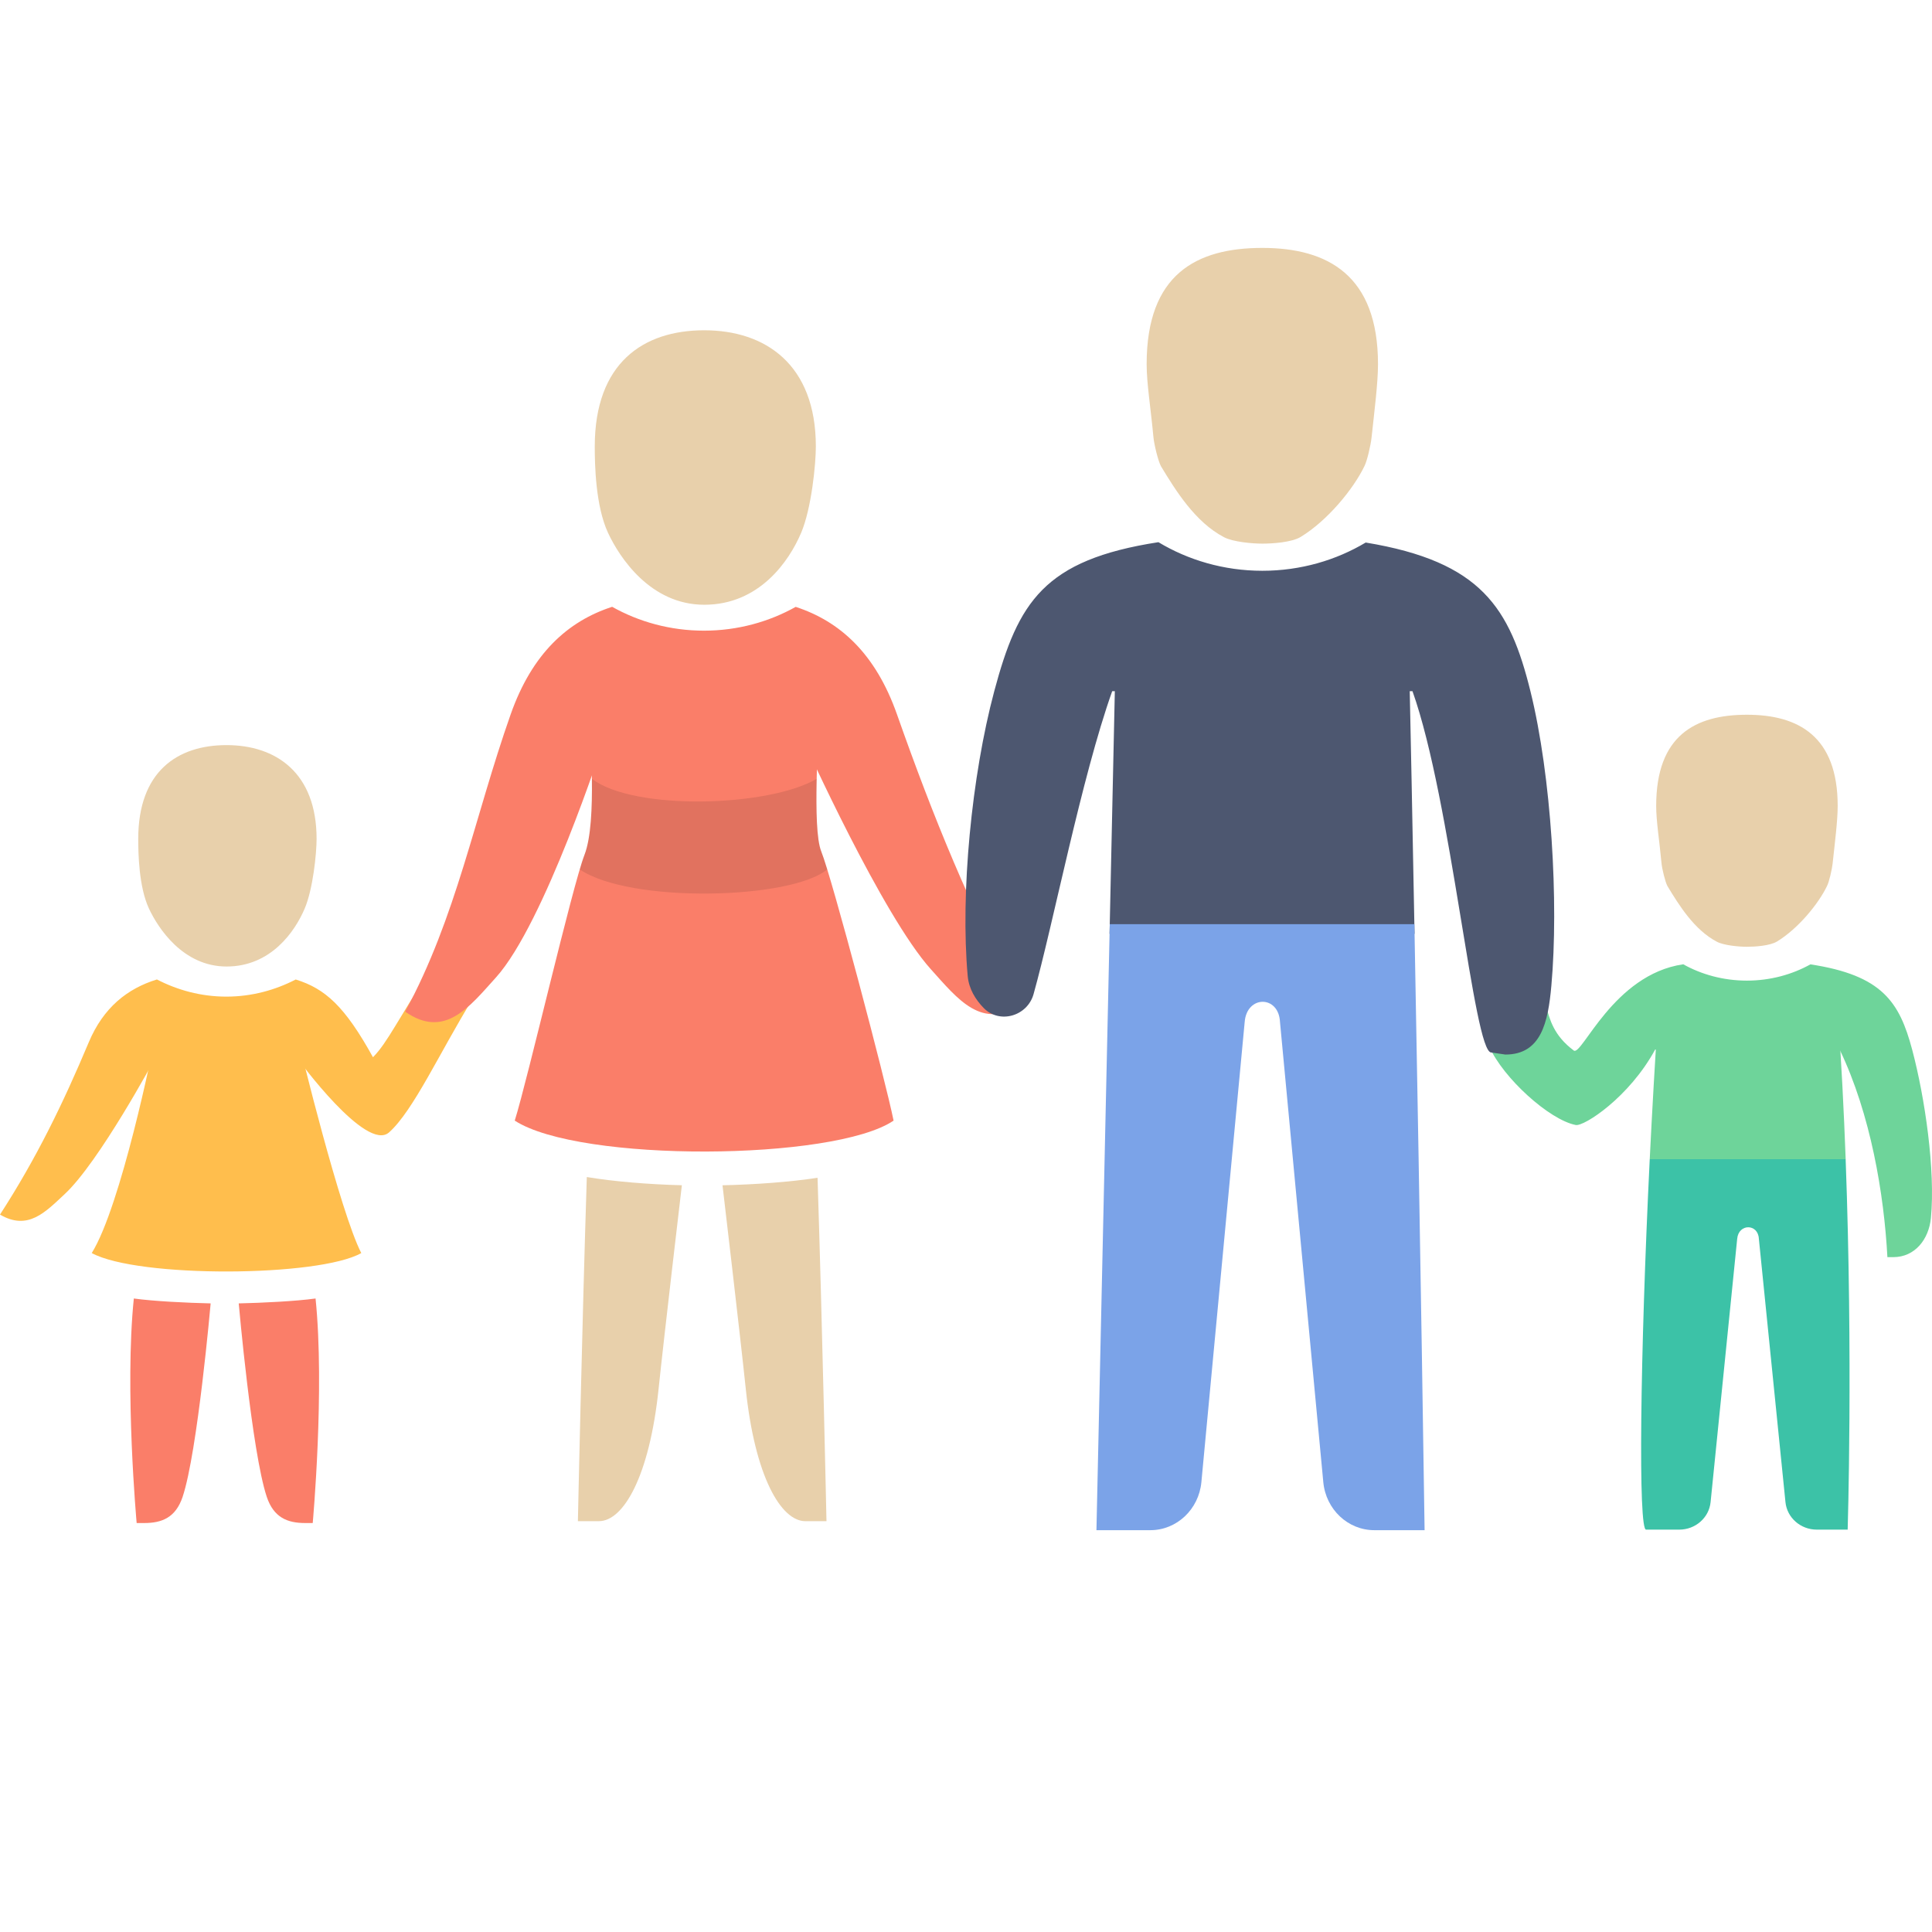<?xml version="1.0" ?><svg height="60px" id="Layer_1" style="enable-background:new 0 0 60 60;" version="1.1" viewBox="0 0 60 60" width="60px" xml:space="preserve" xmlns="http://www.w3.org/2000/svg" xmlns:xlink="http://www.w3.org/1999/xlink"><style type="text/css">
	.st0{fill-rule:evenodd;clip-rule:evenodd;fill:#6ED49A;}
	.st1{fill-rule:evenodd;clip-rule:evenodd;fill:#4D5770;}
	.st2{fill:#4D5770;}
	.st3{fill:#ABB8BF;}
	.st4{fill:#D9E3E6;}
	.st5{fill-rule:evenodd;clip-rule:evenodd;fill:#E8D0AB;}
	.st6{fill:#E8D0AB;}
	.st7{opacity:0.7;}
	.st8{fill:#7BA3E8;}
	.st9{fill-rule:evenodd;clip-rule:evenodd;fill:#FA7E69;}
	.st10{fill-rule:evenodd;clip-rule:evenodd;fill:#FFBE4D;}
	.st11{opacity:0.1;fill-rule:evenodd;clip-rule:evenodd;}
	.st12{fill-rule:evenodd;clip-rule:evenodd;fill:#7BA3E8;}
	.st13{fill:#FFBE4D;}
	.st14{fill:#FFFFFF;}
	.st15{fill:#6ED4BF;}
	.st16{fill:#3CC2A7;}
	.st17{fill:#5B6875;}
	.st18{fill-rule:evenodd;clip-rule:evenodd;fill:#D9E3E6;}
	.st19{fill:#FA4E70;}
	.st20{fill:#FFCC00;}
	.st21{fill:#6ED49A;}
	.st22{fill:#6C7FE0;}
	.st23{fill-rule:evenodd;clip-rule:evenodd;fill:#3CC2A7;}
	.st24{fill:#D9925F;}
	.st25{fill-rule:evenodd;clip-rule:evenodd;fill:#FFFFFF;}
</style><path class="st0" d="M57.319,36c-0.056-1.511-0.135-3.07-0.247-4.615h-5.572  C51.398,32.925,51.309,34.485,51.234,36L55,37L57.319,36z"/><path class="st1" d="M43.93,29c-0.058-3.122-0.123-6.402-0.193-9.645h-9.069  C34.598,22.589,34.527,25.872,34.458,29l4.542,1L43.93,29z"/><path class="st0" d="M59.383,32.594c-0.394-1.48-0.935-2.307-3.159-2.645  c-0.56,0.312-1.238,0.505-1.973,0.505c-0.736,0-1.415-0.193-1.976-0.507  C50.101,30.261,49.125,32.812,48.875,32.625c-1.252-0.939-0.466-1.953-1.813-2.562  C45.988,29.576,46.25,32.5,46.25,32.5c0.43,0.977,1.867,2.28,2.687,2.438  c0.255,0.049,1.658-0.855,2.466-2.344h2.448h0.833h2.448  c0.966,2.012,1.379,4.5,1.483,6.448h0.18c0.681,0,1.107-0.559,1.171-1.215  C60.108,36.355,59.785,34.104,59.383,32.594z"/><path class="st5" d="M57.071,25.028c0,0.464-0.089,1.151-0.158,1.796  c-0.019,0.176-0.109,0.57-0.173,0.691c-0.264,0.552-0.9,1.329-1.556,1.726  c-0.216,0.131-0.68,0.162-0.932,0.162c-0.247,0-0.714-0.042-0.932-0.156  c-0.702-0.368-1.176-1.133-1.538-1.732c-0.067-0.128-0.166-0.529-0.183-0.712  c-0.065-0.703-0.165-1.303-0.165-1.774c0-2.194,1.217-2.832,2.819-2.832  S57.071,22.87,57.071,25.028z"/><path class="st9" d="M4.156,40.326c-0.29,2.826,0.088,6.973,0.088,6.973h0.237  c0.541,0,0.974-0.164,1.191-0.815c0.464-1.392,0.87-6.006,0.87-6.006  C5.81,40.462,4.771,40.411,4.156,40.326z"/><path class="st10" d="M11.583,32.833c-0.875-1.583-1.483-2.13-2.399-2.414  c-0.632,0.327-1.364,0.532-2.154,0.532c-0.792,0-1.524-0.205-2.157-0.533  c-0.918,0.283-1.661,0.87-2.115,1.948C1.957,34.271,1.134,35.967,0,37.72  c0.872,0.511,1.414-0.084,2.006-0.633c1.075-0.998,2.797-4.199,2.797-4.199  h1.766h0.915h1.766c0,0,2.123,2.911,2.833,2.279c0.75-0.667,1.583-2.5,2.583-4.125  c0.423-0.687-0.708-0.708-1.375-0.792C12.417,31.542,12.042,32.375,11.583,32.833z"/><path class="st5" d="M9.832,26.053c0,0.443-0.11,1.552-0.369,2.162  c-0.301,0.709-1.046,1.801-2.427,1.801c-1.354,0-2.129-1.196-2.411-1.801  c-0.314-0.676-0.332-1.713-0.332-2.162c0-2.094,1.214-2.913,2.743-2.913  S9.832,23.994,9.832,26.053z"/><path class="st10" d="M9.273,32.304h-4.477c-0.034,0.222-1.037,5.152-1.947,6.611  c1.434,0.779,7.054,0.747,8.371,0C10.574,37.671,9.31,32.52,9.273,32.304z"/><path class="st9" d="M9.8,40.326c0.29,2.826-0.088,6.973-0.088,6.973H9.475  c-0.541,0-0.974-0.164-1.191-0.815c-0.464-1.392-0.87-6.006-0.87-6.006  C8.145,40.462,9.184,40.411,9.8,40.326z"/><path class="st5" d="M22.438,36.81c0,0,0.55,4.666,0.723,6.326  c0.284,2.717,1.092,4.106,1.852,4.106h0.654c0,0-0.127-5.982-0.277-10.665  C24.524,36.71,23.46,36.786,22.438,36.81z"/><path class="st5" d="M18.224,36.554c-0.15,4.688-0.277,10.687-0.277,10.687h0.654  c0.76,0,1.568-1.388,1.852-4.106c0.173-1.66,0.723-6.326,0.723-6.326  C20.148,36.782,19.089,36.697,18.224,36.554z"/><path class="st9" d="M27.856,22.184c-0.667-1.892-1.774-2.889-3.145-3.337  c-0.82,0.46-1.796,0.739-2.848,0.739c-1.053,0-2.031-0.279-2.852-0.741  c-1.375,0.447-2.484,1.445-3.152,3.34c-1.126,3.195-1.683,6.292-3.276,9.233  c1.226,0.858,1.987-0.141,2.819-1.062c1.511-1.675,3.33-7.297,3.33-7.297  h2.482h1.286h2.482c0,0,2.42,5.372,3.931,7.047  c0.831,0.921,1.593,1.92,2.819,1.062C30.14,28.225,28.982,25.379,27.856,22.184z"/><path class="st5" d="M25.337,13.868c0,0.549-0.136,1.924-0.457,2.68  c-0.373,0.878-1.296,2.233-3.009,2.233c-1.678,0-2.64-1.483-2.988-2.233  c-0.389-0.837-0.412-2.123-0.412-2.68c0-2.596,1.505-3.611,3.4-3.611  S25.337,11.315,25.337,13.868z"/><path class="st9" d="M25.504,26.441c-0.294-0.729-0.054-3.696-0.106-4.058h-7.059  c-0.048,0.372,0.225,3.104-0.188,4.167c-0.381,0.98-1.757,6.945-2.165,8.252  c2.015,1.307,9.913,1.253,11.765,0C27.506,33.576,25.844,27.285,25.504,26.441z"/><path class="st1" d="M47.529,21.467c-0.639-2.581-1.517-4.025-5.116-4.618  c-0.911,0.545-2.016,0.877-3.21,0.877c-1.201,0-2.312-0.337-3.227-0.888  c-3.554,0.549-4.358,1.856-5.099,4.629c-0.702,2.628-1.055,6.276-0.824,8.846  c0.036,0.398,0.241,0.728,0.494,0.989c0.494,0.51,1.359,0.256,1.551-0.428  c0.612-2.185,1.486-6.72,2.442-9.408h3.985h1.356h3.985  c1.212,3.403,1.903,11.236,2.447,11.22L46.75,32.75c1.109,0,1.327-0.993,1.429-2.14  C48.41,28.039,48.183,24.107,47.529,21.467z"/><path class="st5" d="M42.795,11.309c0,0.591-0.113,1.467-0.201,2.288  c-0.024,0.224-0.139,0.727-0.221,0.88c-0.337,0.704-1.147,1.694-1.983,2.2  c-0.275,0.166-0.867,0.206-1.188,0.206c-0.315,0-0.91-0.053-1.188-0.199  c-0.895-0.468-1.499-1.444-1.961-2.207c-0.086-0.163-0.212-0.674-0.233-0.908  c-0.083-0.896-0.21-1.661-0.21-2.261c0-2.797,1.551-3.609,3.593-3.609  S42.795,8.558,42.795,11.309z"/><path class="st11" d="M18.005,27c1.558,1.062,6.558,0.938,7.686,0  c-0.079-0.259-0.144-0.452-0.186-0.559c-0.152-0.376-0.161-1.35-0.142-2.254  c-1.487,0.875-5.675,1-6.981,0c0.012,0.868-0.022,1.827-0.23,2.363  C18.112,26.649,18.061,26.81,18.005,27z"/><path class="st12" d="M34.051,47.521h1.675c0.819,0,1.504-0.646,1.584-1.492l1.345-14.293  c0.068-0.832,1.056-0.832,1.096,0l1.345,14.293  c0.08,0.847,0.765,1.492,1.584,1.492h1.562c0,0-0.124-8.591-0.317-18.821h-9.46  C34.242,38.898,34.051,47.521,34.051,47.521z"/><path class="st23" d="M51.122,47.504l1.029-0c0.503,0,0.924-0.369,0.973-0.854  l0.826-8.179c0.042-0.476,0.649-0.476,0.673,0l0.826,8.179  c0.049,0.485,0.47,0.854,0.973,0.854h0.959c0,0,0.166-5.337-0.063-11.504H51.234  C50.932,42.158,50.874,47.542,51.122,47.504z"/></svg>